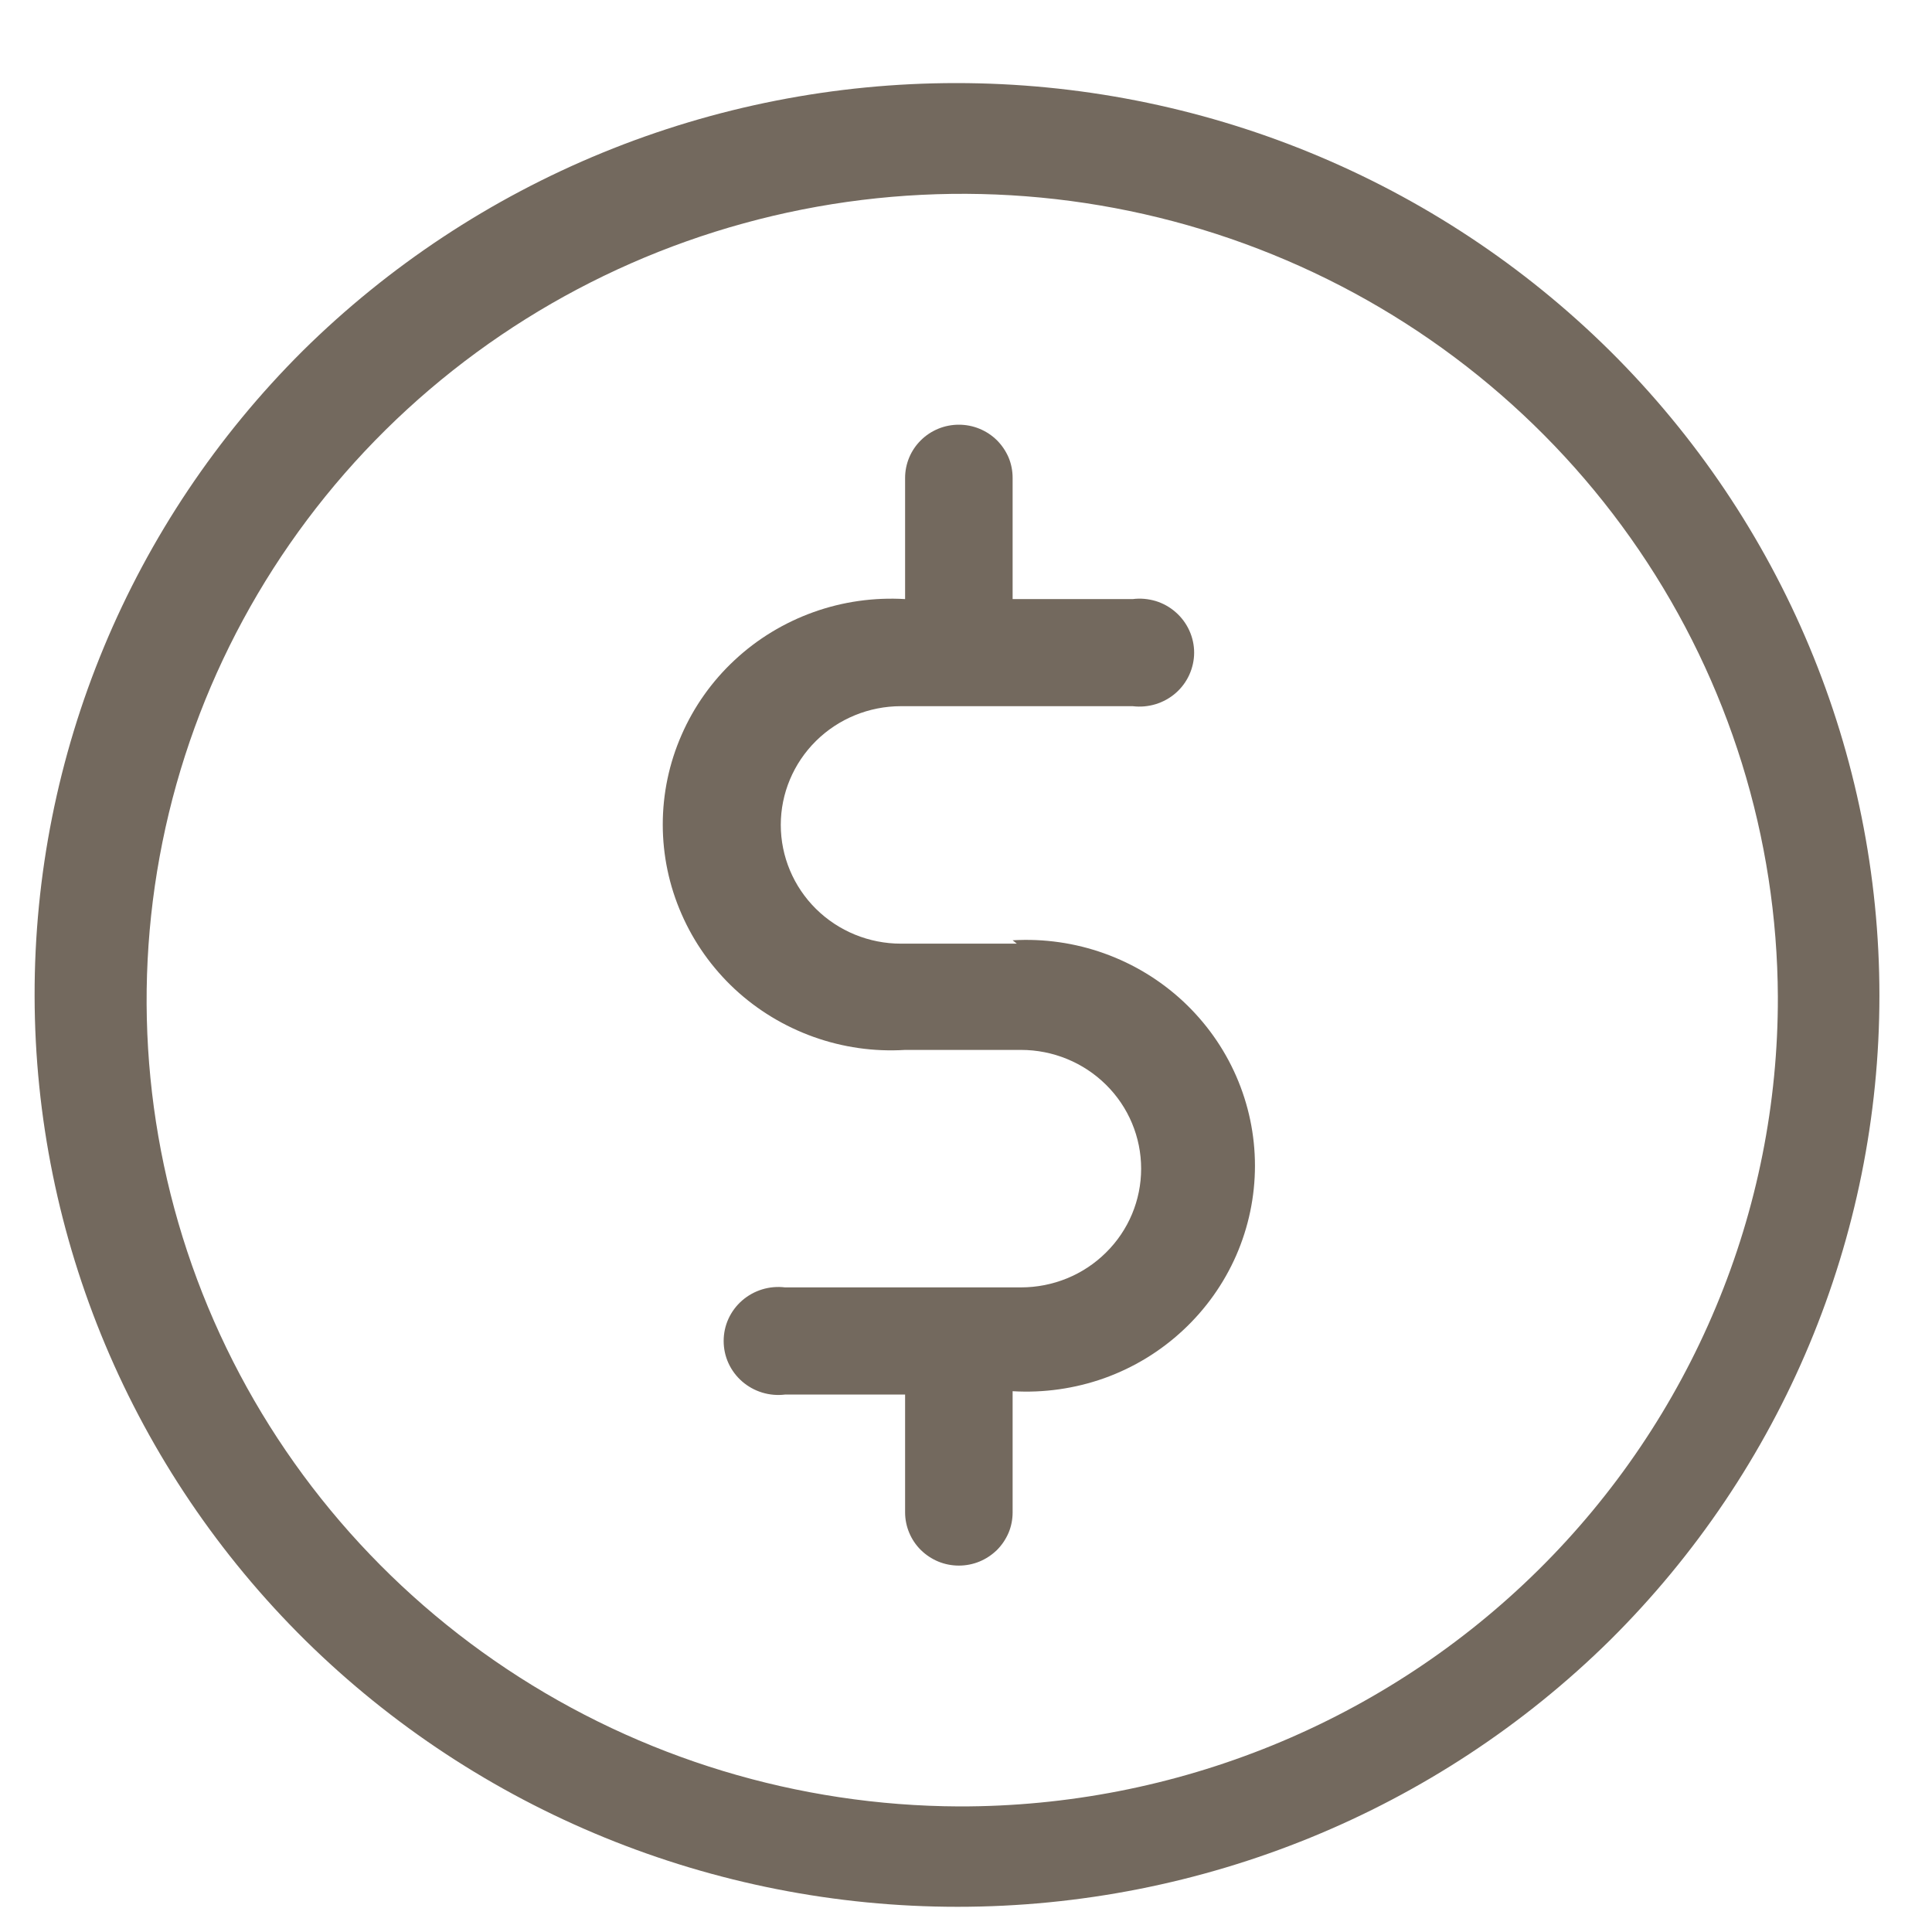 <svg width="23" height="23" viewBox="0 0 23 23" fill="none" xmlns="http://www.w3.org/2000/svg">
<path d="M19.165 4.176C18.144 3.166 16.931 2.364 15.596 1.817C14.261 1.27 12.83 0.989 11.385 0.989C9.94 0.989 8.51 1.27 7.175 1.817C5.84 2.364 4.627 3.166 3.605 4.176C1.554 6.218 0.406 8.98 0.412 11.858C0.417 14.736 1.576 17.494 3.635 19.528C5.697 21.56 8.489 22.7 11.4 22.7C14.311 22.7 17.104 21.56 19.165 19.528C21.22 17.49 22.374 14.73 22.374 11.852C22.374 8.974 21.22 6.214 19.165 4.176ZM11.415 21.505C9.498 21.497 7.627 20.929 6.036 19.871C4.445 18.813 3.207 17.314 2.477 15.562C1.747 13.809 1.558 11.882 1.934 10.024C2.31 8.166 3.234 6.459 4.589 5.119C5.945 3.779 7.671 2.866 9.551 2.494C11.431 2.122 13.38 2.309 15.153 3.031C16.925 3.752 18.442 4.976 19.512 6.549C20.582 8.121 21.157 9.972 21.165 11.867C21.168 13.133 20.918 14.388 20.428 15.558C19.939 16.729 19.221 17.793 18.316 18.688C17.41 19.584 16.334 20.294 15.15 20.777C13.966 21.26 12.697 21.508 11.415 21.505Z" fill="#73695E"/>
<path d="M12.105 11.234H10.725C10.346 11.234 9.982 11.085 9.714 10.82C9.446 10.555 9.295 10.195 9.295 9.82C9.295 9.446 9.446 9.086 9.714 8.821C9.982 8.556 10.346 8.407 10.725 8.407H13.485C13.577 8.418 13.669 8.41 13.758 8.383C13.846 8.356 13.927 8.311 13.996 8.251C14.065 8.191 14.12 8.117 14.158 8.034C14.196 7.95 14.216 7.86 14.216 7.769C14.216 7.678 14.196 7.588 14.158 7.505C14.12 7.422 14.065 7.348 13.996 7.288C13.927 7.227 13.846 7.182 13.758 7.155C13.669 7.129 13.577 7.12 13.485 7.132H12.055V5.689C12.055 5.605 12.039 5.523 12.007 5.446C11.974 5.37 11.927 5.3 11.868 5.241C11.808 5.182 11.738 5.136 11.66 5.104C11.582 5.072 11.499 5.056 11.415 5.056C11.331 5.056 11.248 5.072 11.17 5.104C11.093 5.136 11.022 5.182 10.963 5.241C10.903 5.3 10.856 5.37 10.824 5.446C10.792 5.523 10.775 5.605 10.775 5.689V7.132C10.405 7.11 10.034 7.162 9.685 7.287C9.336 7.412 9.016 7.606 8.746 7.858C8.476 8.109 8.261 8.412 8.114 8.749C7.966 9.086 7.89 9.449 7.89 9.816C7.89 10.182 7.966 10.545 8.114 10.882C8.261 11.219 8.476 11.522 8.746 11.774C9.016 12.025 9.336 12.219 9.685 12.344C10.034 12.469 10.405 12.522 10.775 12.499H12.155C12.534 12.499 12.898 12.648 13.166 12.913C13.435 13.178 13.585 13.538 13.585 13.913C13.585 14.288 13.435 14.647 13.166 14.912C12.898 15.178 12.534 15.326 12.155 15.326H9.345C9.254 15.315 9.161 15.323 9.073 15.35C8.985 15.377 8.904 15.422 8.835 15.482C8.765 15.543 8.71 15.617 8.672 15.7C8.634 15.783 8.615 15.873 8.615 15.964C8.615 16.055 8.634 16.145 8.672 16.228C8.71 16.311 8.765 16.385 8.835 16.446C8.904 16.506 8.985 16.551 9.073 16.578C9.161 16.605 9.254 16.613 9.345 16.602H10.775V18.005C10.775 18.088 10.792 18.171 10.824 18.247C10.856 18.324 10.903 18.394 10.963 18.453C11.022 18.511 11.093 18.558 11.17 18.59C11.248 18.622 11.331 18.638 11.415 18.638C11.499 18.638 11.582 18.622 11.66 18.59C11.738 18.558 11.808 18.511 11.868 18.453C11.927 18.394 11.974 18.324 12.007 18.247C12.039 18.171 12.055 18.088 12.055 18.005V16.562C12.426 16.584 12.797 16.531 13.146 16.407C13.495 16.282 13.814 16.088 14.084 15.836C14.354 15.585 14.57 15.281 14.717 14.945C14.864 14.608 14.94 14.245 14.94 13.878C14.94 13.511 14.864 13.149 14.717 12.812C14.57 12.475 14.354 12.172 14.084 11.92C13.814 11.669 13.495 11.475 13.146 11.35C12.797 11.225 12.426 11.172 12.055 11.194L12.105 11.234Z" fill="#73695E"/>
</svg>
